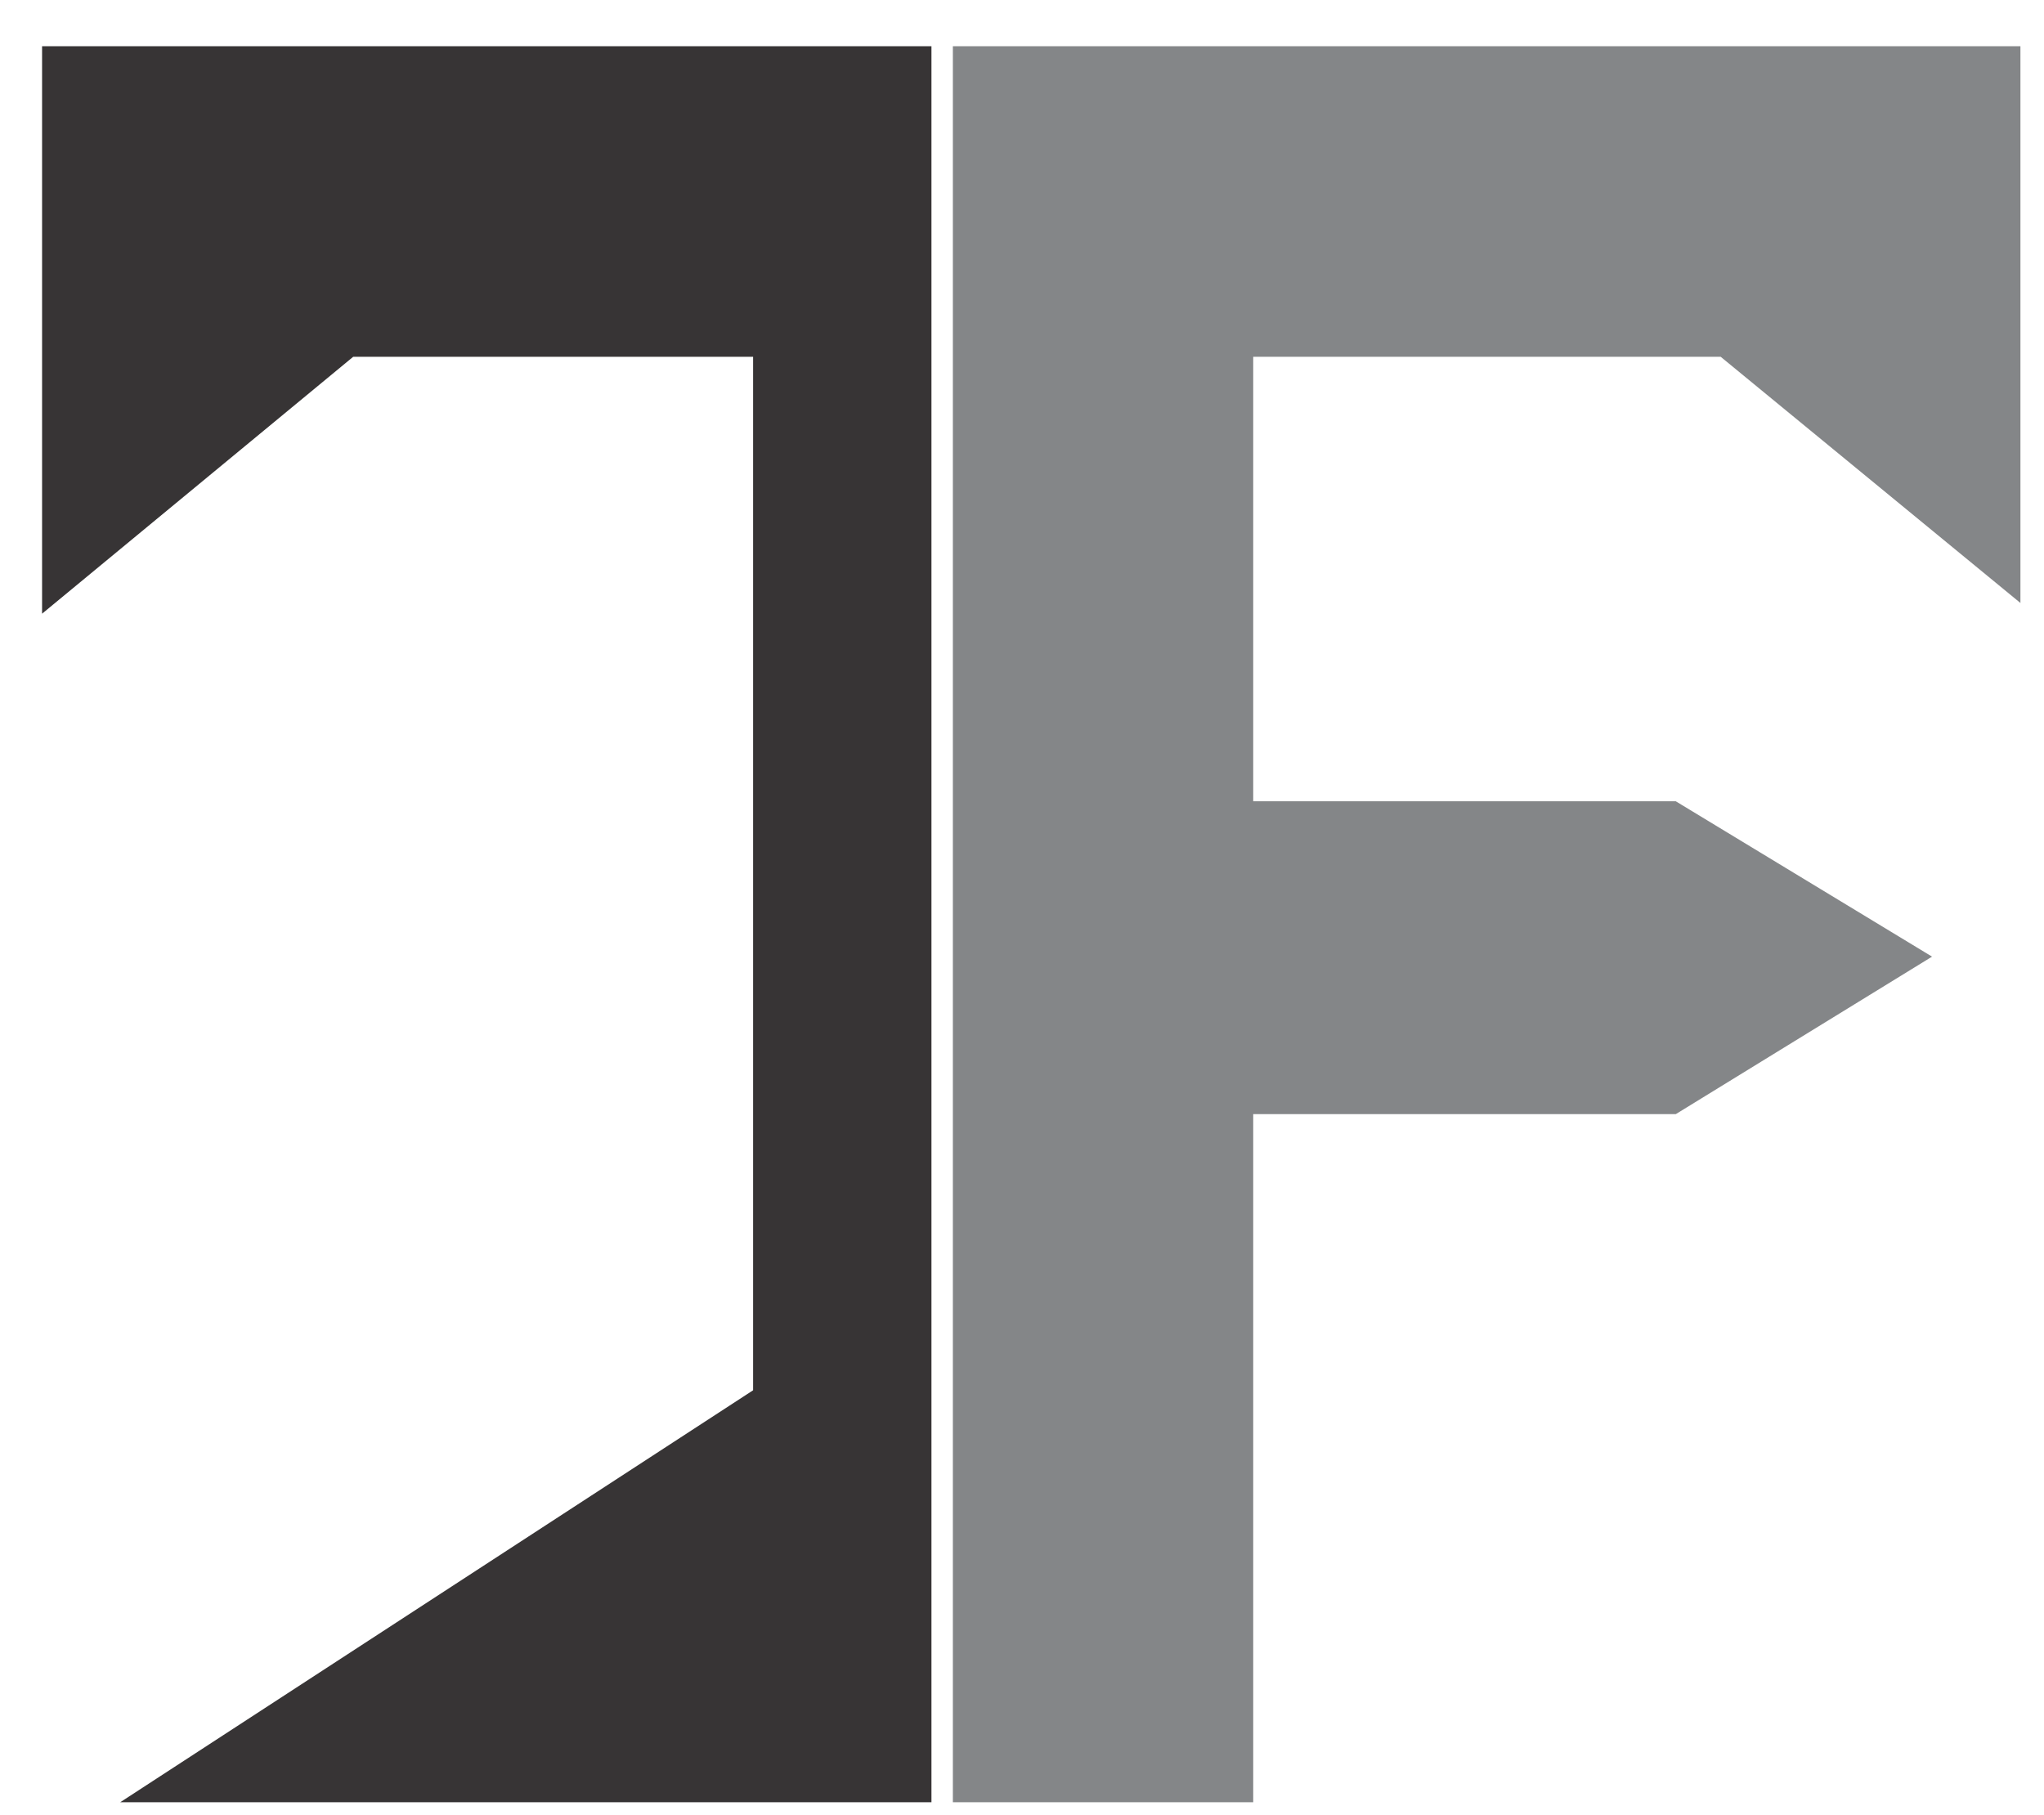<?xml version="1.0" encoding="utf-8"?>
<!-- Generator: Adobe Illustrator 16.0.0, SVG Export Plug-In . SVG Version: 6.00 Build 0)  -->
<!DOCTYPE svg PUBLIC "-//W3C//DTD SVG 1.1//EN" "http://www.w3.org/Graphics/SVG/1.1/DTD/svg11.dtd">
<svg version="1.1" id="Layer_1" xmlns="http://www.w3.org/2000/svg" xmlns:xlink="http://www.w3.org/1999/xlink" x="0px" y="0px"
	 width="226.75px" height="201.333px" viewBox="-269 -124.887 226.75 201.333"
	 enable-background="new -269 -124.887 226.75 201.333" xml:space="preserve">
<g id="Layer_x0020_1">
	<polygon fill="#373435" points="-165.67,75.052 -255.664,75.052 -185.455,29.348 -185.455,-85.303 -229.822,-85.303 
		-264.333,-56.805 -264.333,-119.76 -165.67,-119.76 	"/>
	<polygon fill="#848688" points="-131.225,-119.76 -44.865,-119.76 -44.865,-57.993 -78.113,-85.303 -129.975,-85.303 
		-129.975,-35.995 -83.1,-35.995 -54.67,-18.759 -83.1,-1.285 -129.975,-1.285 -129.975,75.052 -163.294,75.052 -163.294,-119.76 	
		"/>
</g>
</svg>
